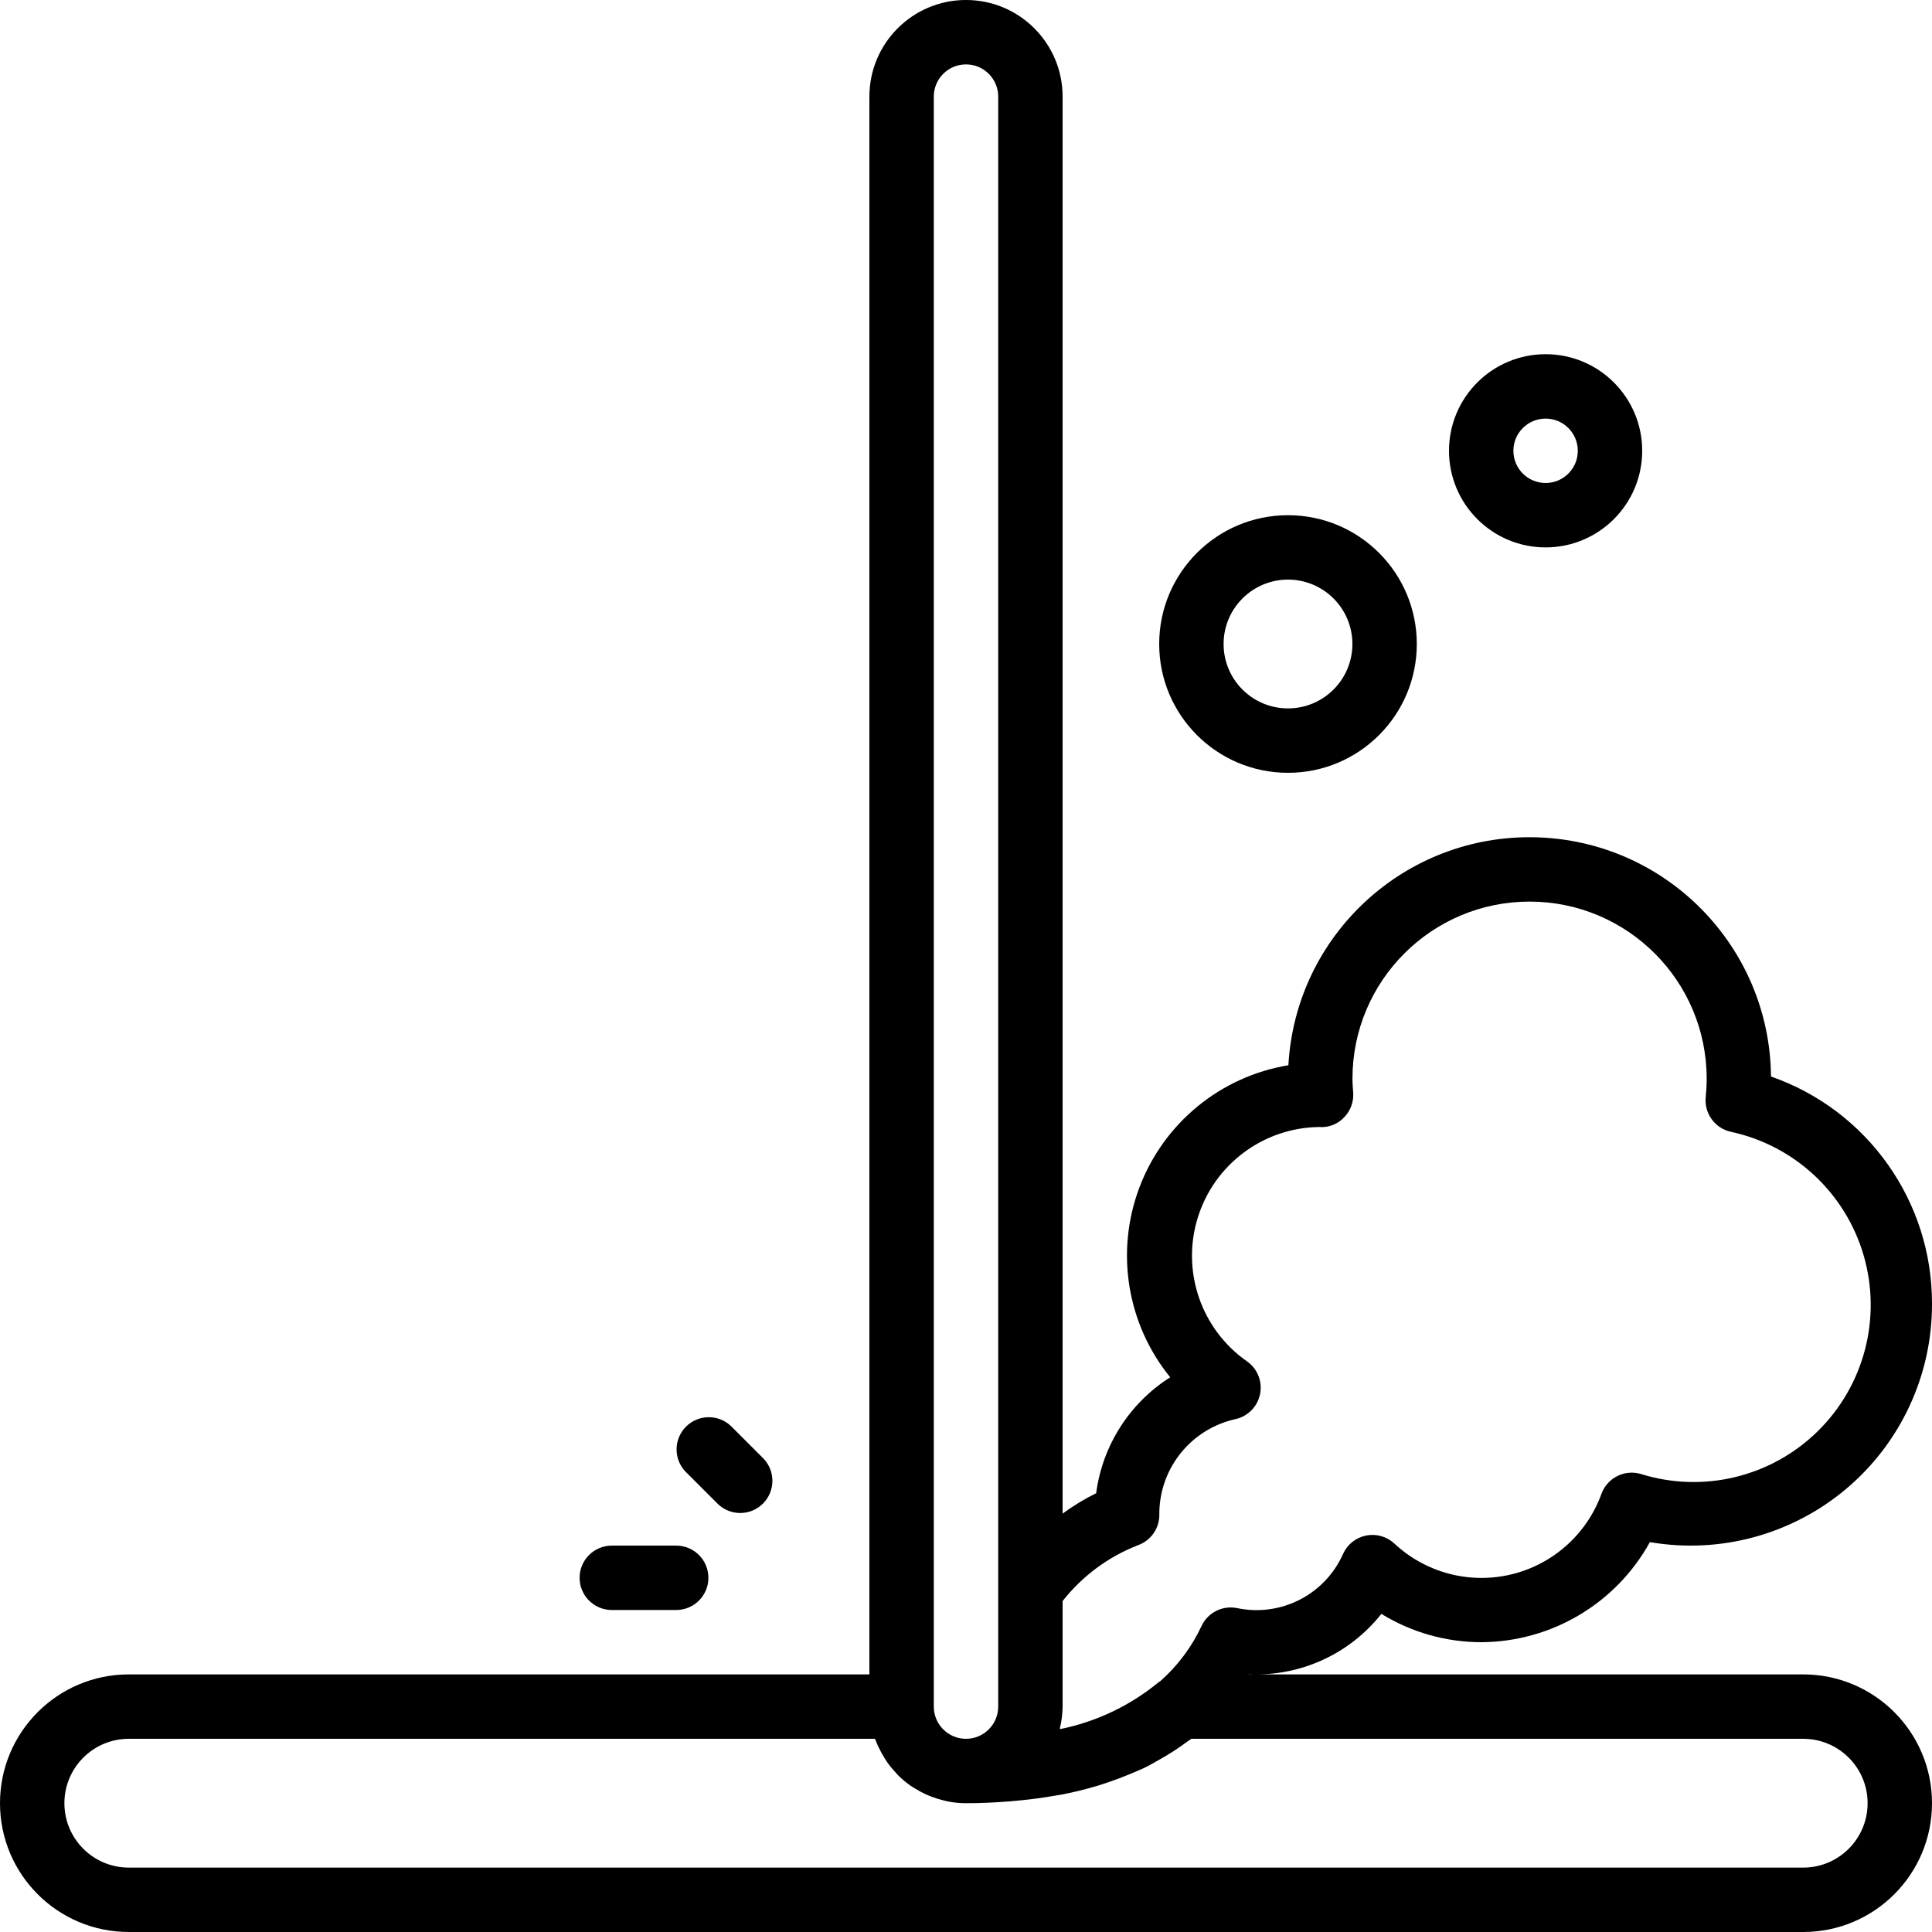 <svg height="512pt" viewBox="0 0 512 512" width="512pt" xmlns="http://www.w3.org/2000/svg"><path d="m341.332 204.801c18.852 0 34.133-15.281 34.133-34.133 0-18.852-15.281-34.133-34.133-34.133-18.852 0-34.133 15.281-34.133 34.133 0 18.852 15.281 34.133 34.133 34.133zm0-51.199c9.426 0 17.066 7.641 17.066 17.066s-7.641 17.066-17.066 17.066-17.066-7.641-17.066-17.066 7.641-17.066 17.066-17.066zm0 0"/><path d="m409.602 145.066c14.137 0 25.598-11.461 25.598-25.598 0-14.141-11.461-25.602-25.598-25.602-14.141 0-25.602 11.461-25.602 25.602 0 14.137 11.461 25.598 25.602 25.598zm0-34.133c4.711 0 8.531 3.82 8.531 8.535 0 4.711-3.82 8.531-8.531 8.531-4.715 0-8.535-3.82-8.535-8.531 0-4.715 3.82-8.535 8.535-8.535zm0 0"/><path d="m34.133 512h443.734c18.852 0 34.133-15.281 34.133-34.133 0-18.852-15.281-34.133-34.133-34.133h-146.91v-.043c13.602.637 26.68-5.32 35.121-16 7.957 4.898 17.113 7.496 26.457 7.508 18.605-.086 35.711-10.23 44.703-26.52 18.59 3.191 37.641-1.988 52.055-14.148 14.414-12.164 22.727-30.07 22.707-48.93.102-27.148-17.031-51.371-42.668-60.316-.312-34.535-27.973-62.59-62.5-63.395-34.531-.809-63.469 25.926-65.395 60.41-17.977 2.977-33.008 15.297-39.461 32.336-6.453 17.035-3.352 36.223 8.141 50.359-10.77 6.824-17.957 18.078-19.625 30.719-3.113 1.543-6.09 3.352-8.891 5.402v-375.516c0-14.141-11.465-25.602-25.602-25.602s-25.602 11.461-25.602 25.602v418.133h-196.266c-18.852 0-34.133 15.281-34.133 34.133 0 18.852 15.281 34.133 34.133 34.133zm267.512-102.527c3.453-1.266 5.703-4.602 5.59-8.277 0-.145 0-.332 0-.52.246-11.852 8.555-21.996 20.121-24.578 3.328-.715 5.91-3.336 6.578-6.672.664-3.34-.715-6.75-3.516-8.688-12.113-8.5-17.371-23.844-13.016-37.988 4.355-14.145 17.332-23.871 32.133-24.082 2.574.215 5.102-.789 6.824-2.715 1.617-1.746 2.43-4.086 2.246-6.461-.086-1.203-.188-2.398-.188-3.625 0-25.922 21.012-46.934 46.934-46.934 25.918 0 46.934 21.012 46.934 46.934 0 1.617-.086 3.234-.25 4.848-.445 4.281 2.367 8.227 6.562 9.199 16.91 3.598 30.473 16.203 35.297 32.809 4.824 16.602.129 34.512-12.219 46.613-12.348 12.102-30.348 16.438-46.852 11.277-4.297-1.262-8.84 1.016-10.402 5.215-3.859 10.699-12.844 18.742-23.906 21.402-11.062 2.656-22.719-.426-31.023-8.203-2.004-1.848-4.777-2.629-7.453-2.094-2.676.531-4.938 2.312-6.078 4.793-4.793 10.867-16.543 16.887-28.16 14.43-3.852-.762-7.727 1.203-9.387 4.762-2.613 5.594-6.355 10.586-10.992 14.668-.121.094-.273.129-.391.23-7.559 6.227-16.539 10.492-26.141 12.422 0-.102 0-.203 0-.297.449-1.859.684-3.762.711-5.676v-27.973c5.23-6.648 12.152-11.766 20.043-14.82zm-54.18-383.871c0-4.715 3.824-8.535 8.535-8.535s8.535 3.82 8.535 8.535v426.664c0 4.715-3.824 8.535-8.535 8.535s-8.535-3.82-8.535-8.535zm-213.332 435.199h197.727c.102.289.254.547.375.852.18.48.395.93.605 1.383.445.949.949 1.867 1.504 2.758.254.418.512.852.793 1.238.715 1.008 1.504 1.961 2.355 2.855.18.188.332.402.512.582 1.055 1.043 2.195 1.992 3.414 2.84.34.23.715.43 1.066.648.93.586 1.895 1.109 2.891 1.57.469.215.941.402 1.418.59 1.008.383 2.035.707 3.082.965.469.109.918.246 1.398.332 1.559.301 3.141.453 4.727.453 4.012 0 7.844-.195 11.59-.488 1.012-.082 2.02-.176 3.02-.281 3.02-.305 5.973-.699 8.789-1.203.707-.117 1.441-.211 2.133-.348 3.234-.633 6.332-1.41 9.32-2.297 1.141-.34 2.234-.734 3.344-1.109 1.797-.613 3.547-1.281 5.246-1.996 1.332-.547 2.664-1.102 3.938-1.707 1.27-.605 2.379-1.281 3.555-1.938 2.648-1.457 5.195-3.09 7.621-4.891.375-.281.793-.52 1.16-.809h162.152c9.426 0 17.066 7.641 17.066 17.066 0 9.426-7.641 17.066-17.066 17.066h-443.734c-9.426 0-17.066-7.641-17.066-17.066 0-9.426 7.641-17.066 17.066-17.066zm0 0"/><path d="m190.234 398.566c3.348 3.234 8.668 3.188 11.961-.105 3.293-3.289 3.34-8.613.105-11.961l-8.535-8.531c-3.348-3.234-8.668-3.188-11.961.102-3.293 3.293-3.34 8.613-.105 11.965zm0 0"/><path d="m162.133 426.668h17.066c4.715 0 8.535-3.82 8.535-8.535 0-4.711-3.82-8.531-8.535-8.531h-17.066c-4.711 0-8.531 3.82-8.531 8.531 0 4.715 3.82 8.535 8.531 8.535zm0 0"/></svg>